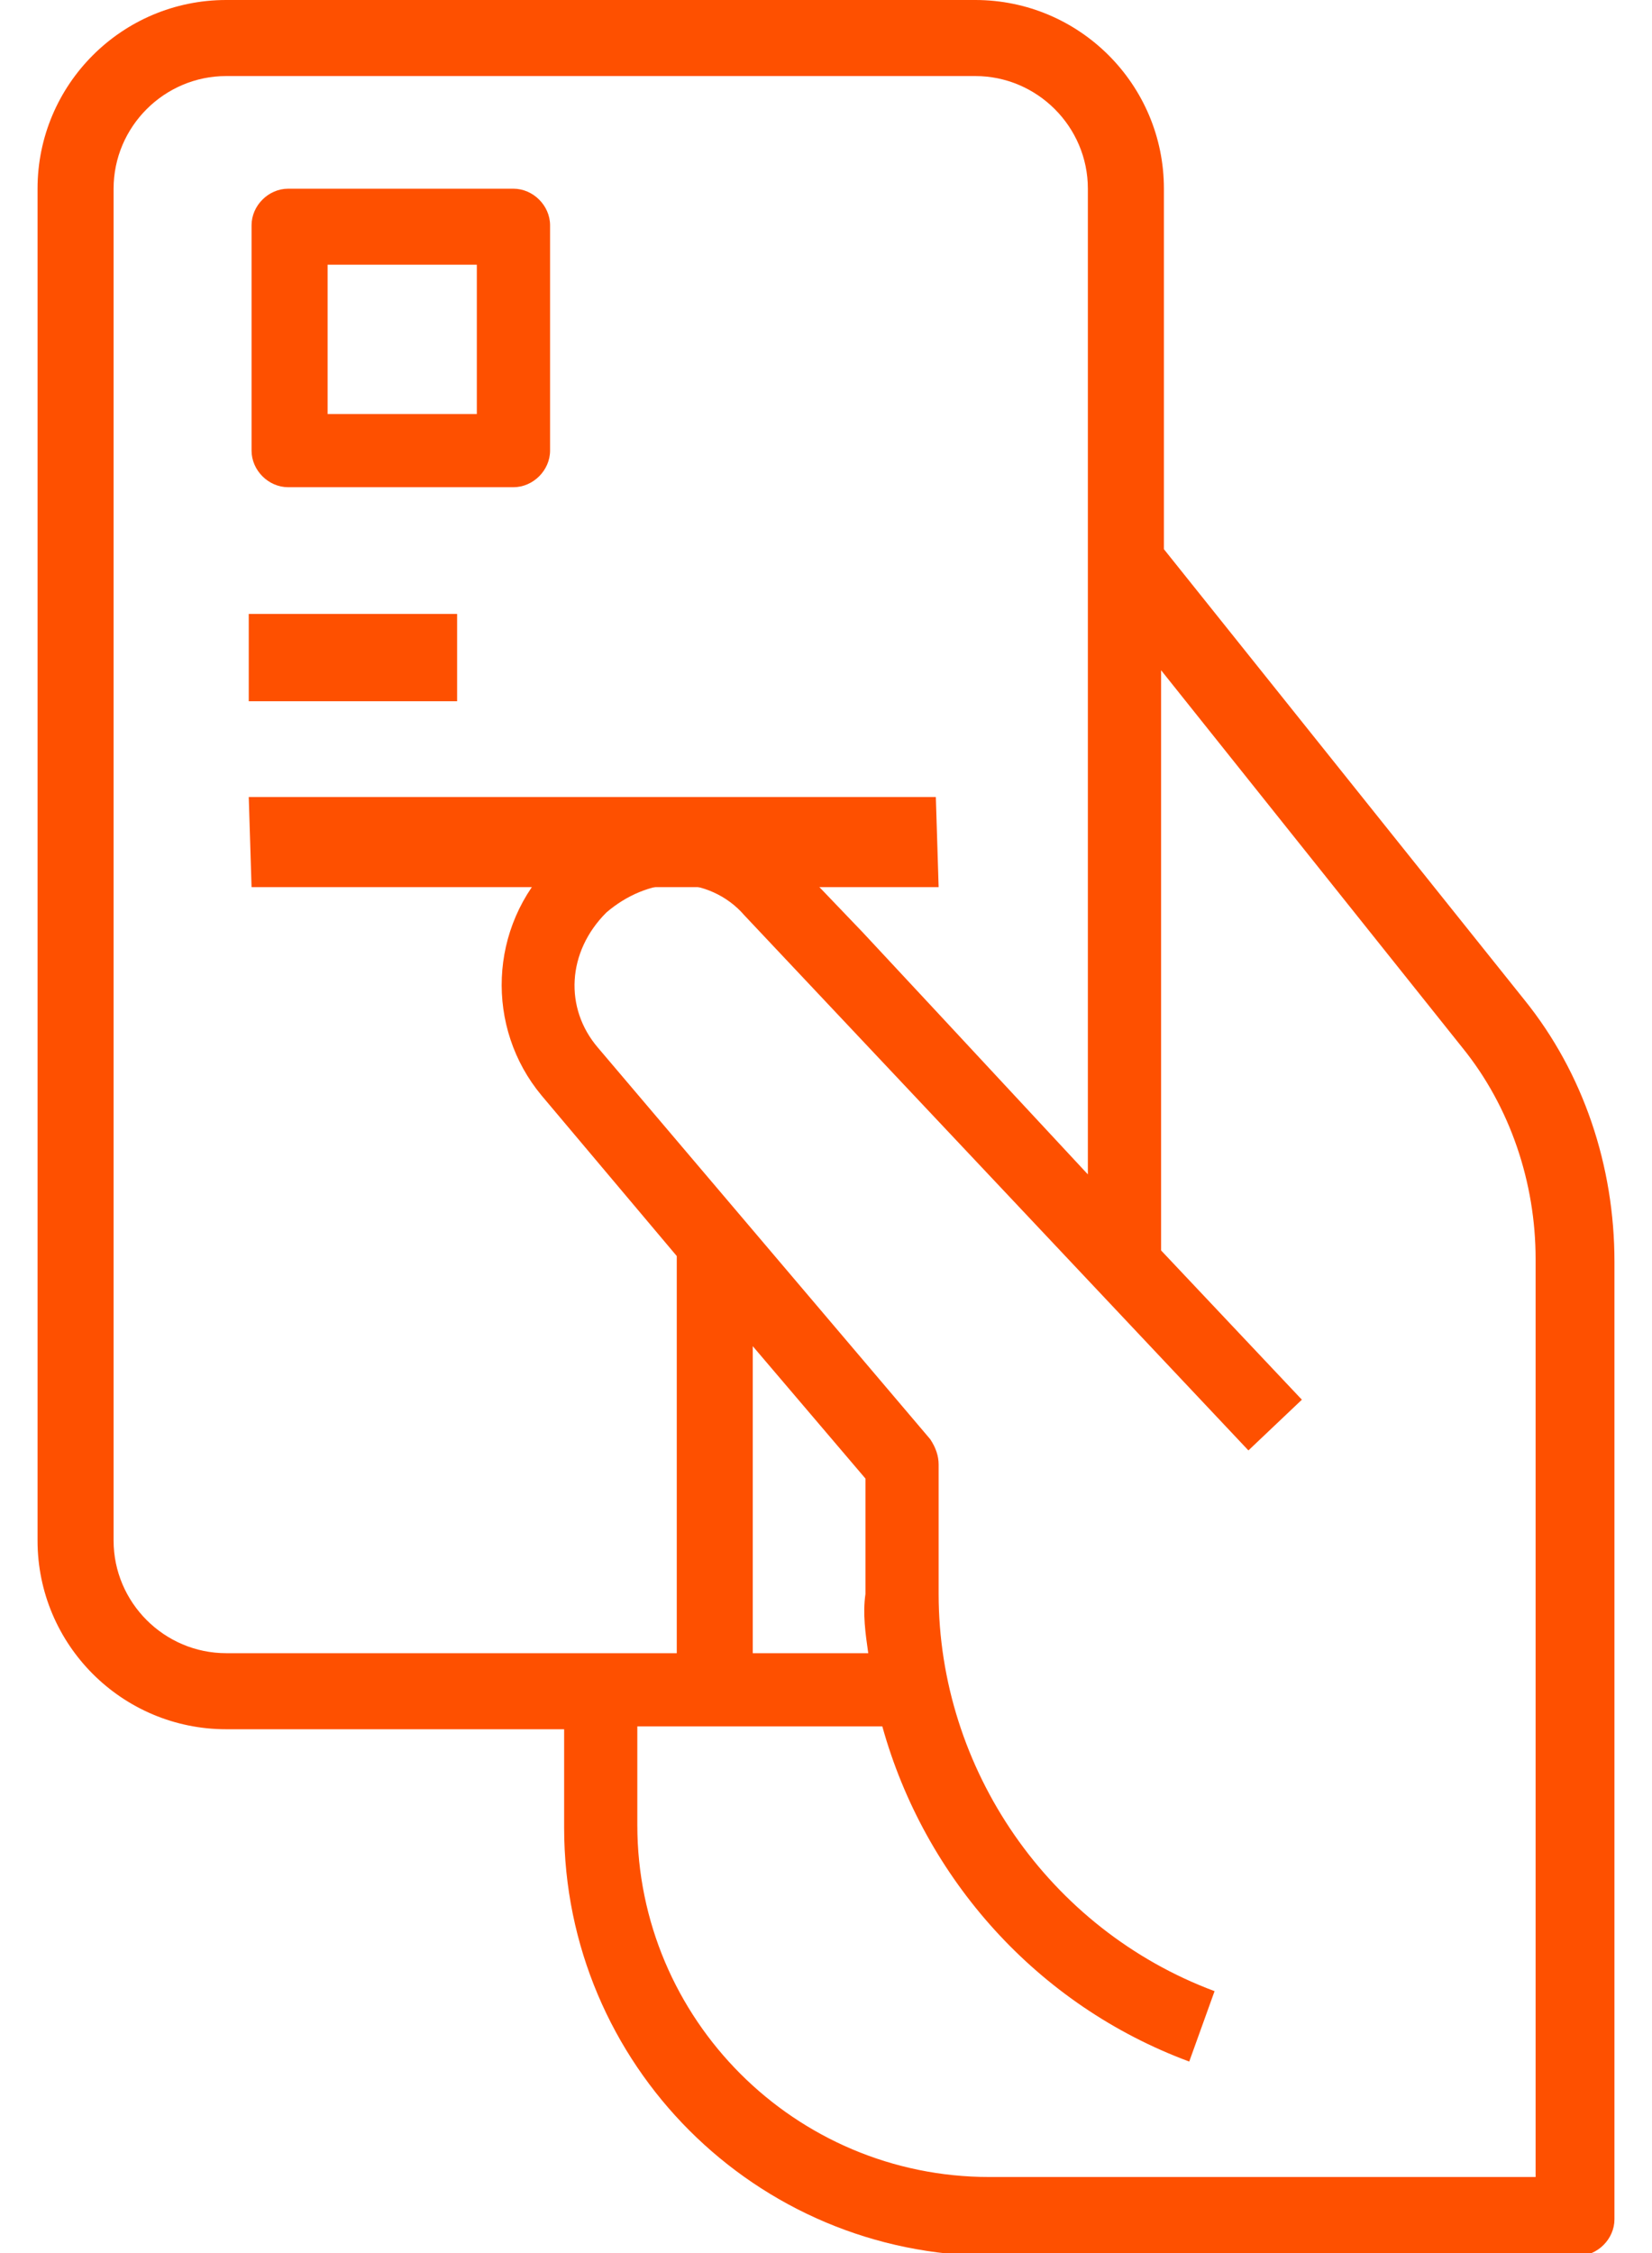 <svg width="33" height="45" viewBox="0 0 33 45" fill="none" xmlns="http://www.w3.org/2000/svg">
<path d="M18.75 17.719H5.025L4.969 15.919H18.694L18.75 17.719Z" fill="#FE5000"/>
<path d="M9.131 14.006H4.969V12.262H9.131V14.006Z" fill="#FE5000"/>
<path fill-rule="evenodd" clip-rule="evenodd" d="M23.25 10.969L30.45 19.969C31.631 21.431 32.25 23.288 32.25 25.2V44.325C32.25 44.719 31.913 45.056 31.519 45.056H19.819C15.094 45.056 11.269 41.231 11.269 36.506V34.538H4.519C2.438 34.538 0.75 32.85 0.75 30.769V3.769C0.75 1.688 2.438 0 4.519 0H19.481C21.562 0 23.25 1.688 23.25 3.769V10.969ZM15.037 33.019H17.344C17.288 32.625 17.231 32.231 17.288 31.837V29.531L15.037 26.887V33.019ZM19.762 43.481H30.675V25.144C30.675 23.625 30.169 22.106 29.212 20.925L23.194 13.387V24.975L26.006 27.956L24.938 28.969L14.869 18.281C14.531 17.887 14.025 17.663 13.519 17.663C13.012 17.663 12.506 17.887 12.113 18.225C11.325 19.012 11.269 20.137 11.944 20.925L18.581 28.744C18.694 28.913 18.75 29.081 18.75 29.25V31.837C18.75 35.325 20.944 38.531 24.262 39.769L23.756 41.175C20.719 40.05 18.469 37.519 17.625 34.481H12.731V36.45C12.731 40.331 15.881 43.481 19.762 43.481ZM21.731 3.769C21.731 2.531 20.719 1.519 19.481 1.519H18.75H17.231H14.981H13.519H4.519C3.281 1.519 2.269 2.531 2.269 3.769V30.769C2.269 32.006 3.281 33.019 4.519 33.019H13.519V25.087L10.819 21.881C9.694 20.531 9.75 18.506 11.044 17.212L11.1 17.156C11.719 16.538 12.619 16.2 13.519 16.2L14.981 16.538C15.319 16.706 15.656 16.988 15.938 17.269L17.231 18.619L18.75 20.25L21.731 23.456V3.769Z" fill="#FE5000"/>
<path fill-rule="evenodd" clip-rule="evenodd" d="M10.256 3.769H5.756C5.362 3.769 5.025 4.106 5.025 4.5V9C5.025 9.394 5.362 9.731 5.756 9.731H10.256C10.65 9.731 10.988 9.394 10.988 9V4.5C10.988 4.106 10.65 3.769 10.256 3.769ZM6.544 8.269H9.525V5.287H6.544V8.269Z" fill="#FE5000"/>
</svg>
